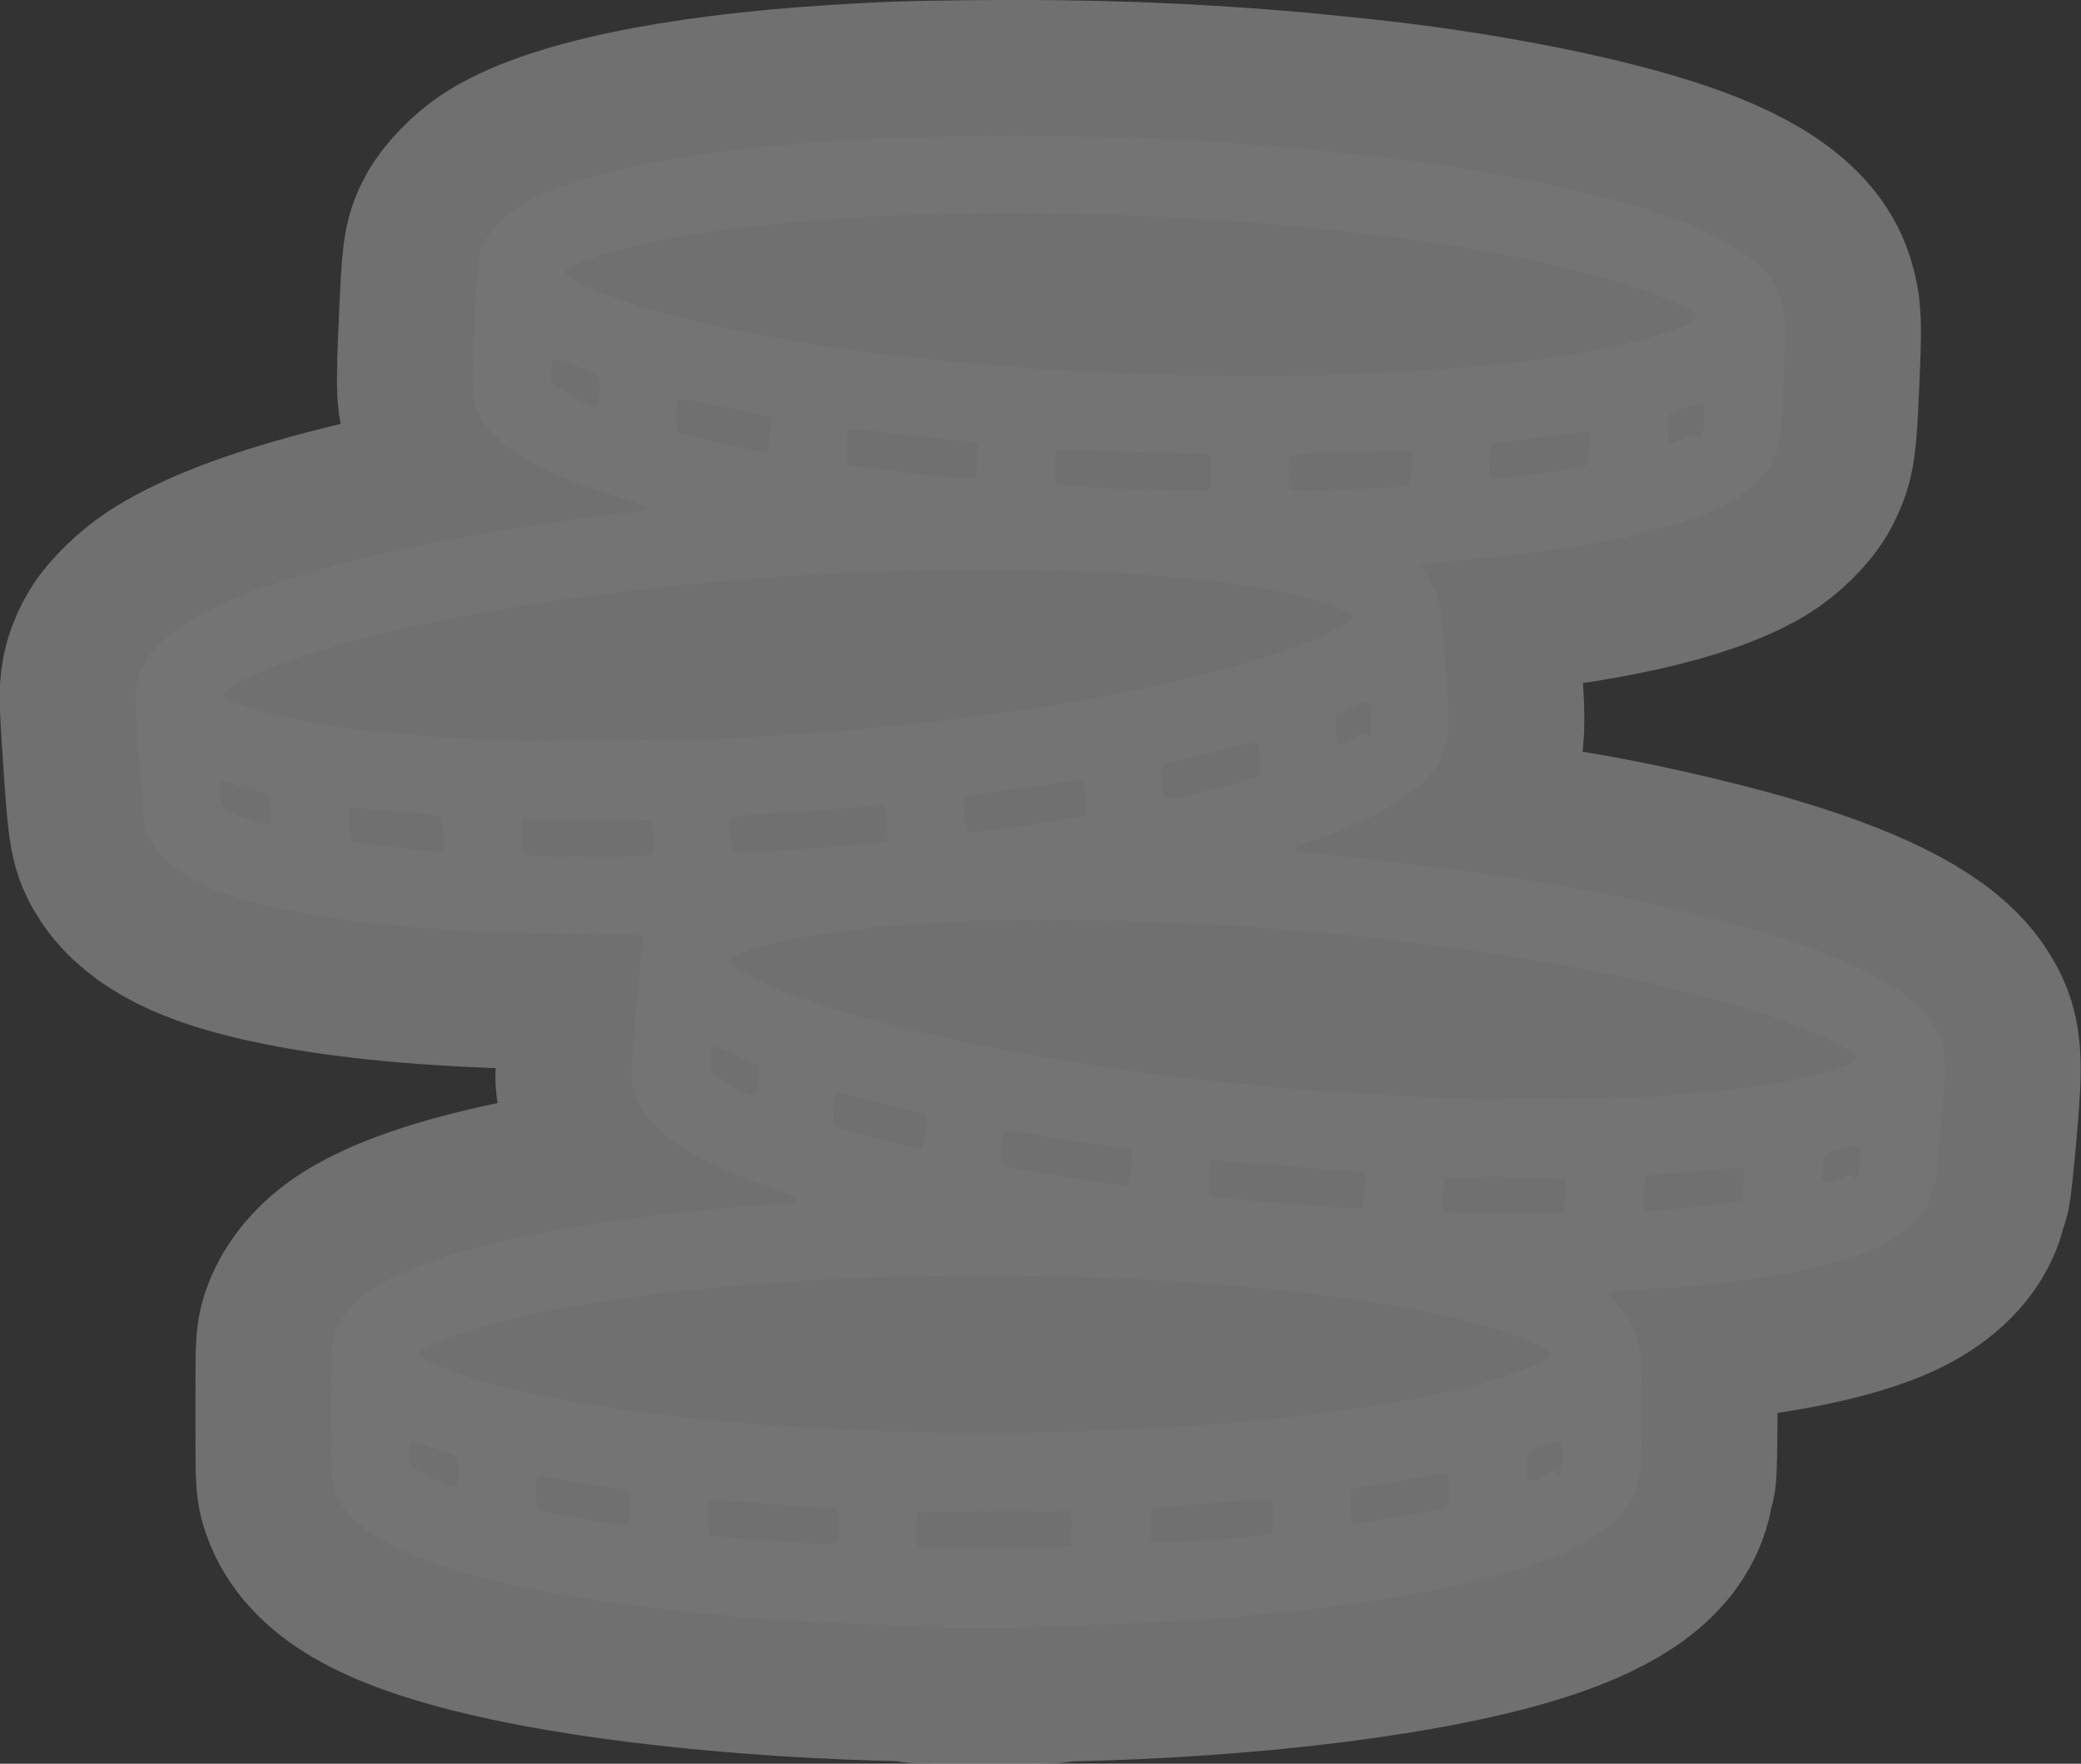 <?xml version="1.0" encoding="UTF-8"?><svg id="Layer_2" xmlns="http://www.w3.org/2000/svg" viewBox="0 0 15.309 12.974"><rect x="0" y="0" width="15.309" height="12.974" fill="#333333" stroke="none"/><g id="svg8"><g id="layer1" opacity=".3"><g id="g826"><path id="path828" d="M6.81,11.969l.208-.005-.339-.007c-1.19-.025-2.338-.152-3.095-.342-.675-.17-1.025-.375-1.124-.661-.022-.065-.022-.067-.022-.568s0-.504,.022-.568c.044-.127,.148-.249,.291-.342,.456-.295,1.513-.516,2.954-.618,.148-.01,.16-.013,.16-.03,0-.016-.032-.03-.189-.088-.241-.088-.336-.128-.475-.199-.351-.179-.529-.372-.556-.605-.006-.052,.064-.883,.083-.988,.007-.035,.009-.065,.007-.068-.002-.002-.211-.007-.464-.009-.963-.009-1.669-.07-2.222-.191-.493-.108-.781-.252-.917-.458-.067-.102-.074-.139-.106-.595-.016-.226-.029-.451-.029-.499,0-.102,.023-.181,.077-.271,.043-.072,.167-.191,.266-.256,.414-.272,1.24-.516,2.406-.709,.15-.025,.631-.092,.799-.111,.184-.021,.197-.023,.204-.035,.013-.02-.023-.036-.19-.086-.586-.174-.917-.371-1.033-.615-.054-.114-.056-.155-.034-.663,.021-.48,.026-.519,.077-.614,.036-.067,.143-.178,.225-.233,.366-.245,1.222-.427,2.353-.499,.392-.025,.531-.03,1.046-.035,.81-.008,1.527,.018,2.285,.084,.1,.009,.169,.016,.481,.048,.801,.084,1.622,.24,2.172,.413,.567,.178,.887,.392,.967,.645,.039,.125,.041,.179,.022,.612-.02,.445-.025,.482-.087,.605-.043,.085-.163,.202-.271,.266-.363,.213-1.063,.368-2.005,.446-.272,.022-.294,.026-.298,.046-.002,.009,.009,.033,.025,.053,.016,.02,.04,.059,.055,.087,.052,.101,.064,.168,.094,.569,.029,.393,.03,.508,.002,.612-.069,.265-.398,.499-.978,.696-.058,.02-.112,.042-.12,.05-.013,.012-.012,.015,.005,.028,.01,.008,.032,.014,.049,.014,.095,0,.915,.091,1.22,.136,.318,.046,.546,.083,.843,.135,.408,.072,.991,.21,1.345,.32,.658,.203,1.057,.418,1.215,.655,.104,.156,.112,.248,.065,.78-.019,.211-.038,.394-.044,.407-.006,.013-.016,.047-.024,.077-.039,.141-.168,.274-.361,.371-.347,.175-1.02,.297-1.818,.331-.172,.007-.199,.011-.199,.03,0,.008,.032,.049,.071,.09,.079,.084,.128,.172,.144,.259,.006,.031,.014,.069,.019,.086,.012,.039,.012,.841-0,.88-.005,.016-.014,.053-.02,.082-.05,.248-.315,.448-.813,.611-.732,.24-2.03,.405-3.41,.433l-.344,.007,.208,.005c.115,.002-.084,.005-.441,.005s-.555-.002-.441-.005h0Zm1.002-.59l.068-.006,.002-.128c.002-.099-0-.128-.009-.129-.007-0-.261-0-.564,.001-.415,.001-.554,.005-.559,.013-.005,.007-.007,.062-.008,.125-0,.098,.002,.115,.017,.123,.018,.01,.935,.013,1.053,.002l0-.001Zm-1.651-.041c.012-.022,.009-.225-.003-.237-.005-.005-.106-.013-.228-.02-.121-.007-.328-.022-.461-.032-.132-.01-.244-.017-.249-.014-.005,.003-.009,.062-.009,.131,0,.122,.001,.125,.022,.13,.051,.011,.708,.06,.837,.062,.071,.001,.081-.001,.09-.019h.001Zm2.835-.018c.366-.031,.351-.029,.361-.055,.01-.026,.012-.179,.003-.213-.003-.012-.01-.023-.017-.025-.006-.002-.096,.003-.2,.013-.104,.009-.276,.022-.383,.029-.106,.007-.215,.015-.242,.018l-.048,.006-.002,.116c-.001,.064-0,.122,.002,.13,.007,.017,.177,.012,.526-.018l-.001,0Zm-4.377-.109c.008-.008,.012-.05,.012-.126,0-.11-.001-.115-.022-.123-.012-.005-.089-.018-.172-.029-.083-.011-.222-.034-.309-.05-.192-.035-.184-.039-.184,.093,0,.117,.005,.129,.047,.141,.052,.014,.532,.098,.607,.106,.006,.001,.015-.005,.022-.01v-0Zm5.603-.042c.293-.05,.414-.077,.429-.098,.018-.024,.017-.197-0-.221-.012-.017-.021-.016-.196,.017-.101,.019-.249,.044-.329,.055-.08,.011-.155,.025-.167,.03-.021,.008-.022,.014-.022,.123,0,.127,.006,.141,.053,.133,.016-.002,.121-.02,.232-.039h0Zm-6.851-.348c0-.07-.003-.103-.012-.108-.027-.017-.285-.102-.312-.104l-.029-.001-.002,.083c-.002,.07,0,.085,.015,.098,.028,.024,.14,.083,.227,.119,.111,.045,.115,.043,.115-.087l-0-0Zm7.995,.03c.074-.04,.079-.041,.084-.023,.003,.012,.011,.018,.023,.016,.016-.003,.018-.016,.02-.121,.002-.097,0-.118-.012-.123-.016-.006-.229,.069-.24,.085-.009,.013-.01,.194-.001,.202,.014,.014,.051,.003,.126-.036h0Zm-3.265-.326c1.485-.058,2.732-.254,3.242-.509,.053-.026,.065-.037,.065-.056,0-.019-.014-.029-.095-.067-.446-.207-1.377-.377-2.5-.457-2.238-.159-4.743,.046-5.635,.46-.075,.035-.088,.044-.088,.064s.013,.029,.089,.066c.766,.361,2.896,.577,4.922,.498h0Zm3.398-1.612c.013-.035,.027-.23,.017-.24-.013-.013-.877-.022-.885-.009-.009,.015-.027,.216-.021,.235,.008,.025,.019,.025,.485,.027,.348,.001,.399-0,.404-.013v-0Zm.916-.03c.231-.02,.379-.04,.39-.051,.015-.015,.032-.222,.018-.235-.008-.008-.075-.005-.241,.01-.127,.012-.28,.024-.341,.027-.085,.005-.114,.01-.127,.023-.022,.022-.037,.215-.018,.237,.013,.016,.017,.016,.319-.011v.001Zm-2.394-.007c.01-.012,.029-.203,.023-.233-.005-.022-.007-.022-.273-.041-.125-.009-.367-.029-.537-.044-.206-.019-.313-.025-.319-.019-.02,.02-.034,.245-.015,.257,.02,.013,.887,.089,1.033,.091,.052,.001,.082-.003,.089-.011v0Zm-1.714-.165c.006-.007,.013-.066,.017-.131,.006-.097,.005-.119-.007-.123-.008-.002-.092-.016-.188-.03-.266-.038-.278-.04-.493-.077-.111-.019-.211-.034-.224-.034-.027,0-.031,.01-.039,.111-.003,.043-.008,.087-.01,.098-.01,.052-.001,.055,.426,.124,.482,.078,.5,.08,.516,.06h0Zm5.221-.04c.072-.029,.083-.031,.093-.018,.006,.008,.019,.013,.03,.011,.02-.003,.03-.058,.032-.18,.001-.055-.001-.06-.019-.06-.041,0-.218,.052-.233,.068-.019,.022-.033,.18-.017,.2,.015,.018,.022,.017,.114-.021h0Zm-6.741-.23c.012-.014,.033-.213,.025-.234-.006-.015-.022-.021-.168-.054-.051-.012-.173-.042-.273-.068-.192-.05-.219-.054-.226-.035-.01,.029-.021,.207-.013,.222,.01,.02,.1,.048,.396,.124,.24,.062,.245,.063,.259,.046h0Zm5.357-.374c.684-.045,1.147-.119,1.436-.229,.07-.027,.092-.049,.072-.074-.036-.044-.264-.155-.503-.244-.636-.236-1.675-.457-2.767-.587-.093-.011-.222-.026-.286-.034-.252-.03-.827-.078-1.21-.101-.544-.032-1.362-.041-1.83-.02-.748,.034-1.366,.127-1.636,.247-.071,.031-.071,.052-.002,.096,.352,.225,1.199,.471,2.249,.654,.413,.072,.953,.147,1.331,.185,.056,.006,.187,.019,.29,.029,.274,.028,.826,.066,1.128,.078,.144,.006,.279,.012,.3,.014,.09,.008,1.282-.003,1.428-.013h-0Zm-6.581-.019c.003-.005,.008-.055,.012-.111l.006-.102-.029-.01c-.016-.006-.081-.034-.144-.064-.063-.03-.127-.056-.141-.059-.03-.006-.033,.001-.042,.097-.007,.075-.003,.084,.073,.136,.131,.09,.249,.141,.266,.114h.001Zm-.764-1.764c.013-.013,.014-.031,.006-.129-.006-.077-.013-.117-.022-.122-.007-.005-.222-.007-.478-.006l-.465,.002,.001,.119c.001,.075,.006,.124,.013,.133,.015,.018,.121,.021,.579,.02,.301-.001,.353-.003,.366-.016l.001-0Zm1.036-.033c.386-.026,.651-.049,.676-.059,.013-.005,.015-.02,.015-.08-.001-.082-.012-.172-.022-.182-.003-.003-.095,.001-.203,.009-.108,.009-.357,.027-.554,.041-.396,.027-.386,.024-.378,.091,.002,.019,.007,.067,.01,.107s.01,.078,.016,.085c.014,.017,.025,.017,.44-.011l-.001,0Zm-2.583,.006c.023-.014,.012-.231-.012-.252-.006-.005-.072-.014-.147-.02-.075-.006-.22-.02-.323-.03-.103-.01-.192-.016-.197-.013-.016,.01-.005,.224,.013,.242,.015,.015,.141,.034,.391,.057,.091,.008,.18,.017,.199,.018,.019,.002,.04,.003,.048,.005,.008,.001,.021-.002,.028-.007h0Zm4.192-.171c.276-.038,.522-.079,.537-.088,.015-.009,.002-.235-.015-.253-.011-.011-.036-.009-.163,.011-.082,.013-.215,.033-.294,.044-.08,.011-.174,.024-.208,.029-.035,.005-.087,.012-.116,.015-.092,.011-.097,.015-.096,.079,.001,.097,.014,.188,.029,.197,.008,.005,.029,.007,.048,.003,.019-.002,.144-.02,.279-.039v0Zm-5.458-.125c-.002-.053-.007-.104-.012-.113-.005-.009-.037-.023-.079-.033-.039-.009-.111-.029-.161-.044-.093-.028-.117-.028-.119-.001-.003,.054,.005,.135,.017,.154,.027,.042,.26,.14,.323,.135l.034-.002-.003-.097v0Zm6.816-.125c.231-.055,.425-.11,.453-.128,.021-.014,.022-.018,.016-.113-.007-.107-.015-.133-.04-.133-.009,0-.121,.026-.249,.058-.128,.032-.275,.067-.327,.079-.061,.014-.098,.027-.103,.037-.008,.016,.003,.218,.014,.234,.01,.016,.054,.009,.237-.034h0Zm1.107-.375c.022-.011,.059-.033,.08-.048,.036-.025,.041-.026,.055-.012,.009,.009,.022,.013,.032,.009,.015-.006,.016-.018,.01-.119-.003-.062-.01-.117-.016-.122-.012-.012-.057,.002-.165,.055l-.082,.04,.003,.092c.003,.091,.012,.126,.031,.126,.006,0,.028-.009,.051-.021l0-0Zm-4.583-.026c.083-.006,.235-.015,.339-.021,.305-.017,.857-.065,1.128-.097,.389-.046,.519-.063,.809-.107,1.009-.151,1.929-.398,2.286-.616,.05-.03,.058-.039,.055-.06-.002-.022-.014-.03-.085-.058-.585-.234-2.021-.339-3.607-.264-1.901,.09-3.717,.413-4.47,.796-.127,.065-.151,.084-.136,.113,.013,.023,.169,.083,.326,.124,.393,.103,.909,.164,1.714,.202,.151,.007,1.502-.002,1.641-.012h0Zm3.568-1.837c.011-.012,.015-.038,.017-.109,.002-.121,.001-.13-.016-.143-.009-.007-.114-.013-.288-.016-.151-.003-.397-.011-.547-.018-.189-.008-.277-.009-.284-.002-.006,.006-.013,.062-.016,.125-.005,.093-.003,.118,.008,.127,.014,.011,.241,.025,.662,.041,.362,.013,.447,.012,.464-.005h-0Zm1.206-.006c.136-.006,.254-.014,.263-.019,.012-.007,.017-.031,.022-.115,.01-.163,.029-.15-.202-.142-.107,.003-.303,.01-.435,.014-.165,.005-.243,.01-.251,.018-.018,.018-.024,.23-.007,.25,.014,.017,.046,.017,.609-.007v-0Zm-2.935-.076c.015-.008,.019-.028,.024-.116,.003-.059,.005-.115,.001-.126-.007-.022-.015-.024-.184-.039-.154-.014-.436-.045-.582-.064-.065-.008-.132-.014-.15-.012-.04,.003-.044,.019-.046,.156-.001,.089,0,.095,.021,.104,.027,.011,.44,.062,.782,.096,.118,.012,.116,.012,.135,.001v0Zm4-.01c.251-.032,.478-.07,.5-.083,.018-.011,.021-.024,.025-.117,.002-.058,.002-.11,0-.117-.007-.017-.044-.015-.231,.012-.09,.013-.233,.031-.318,.041-.087,.009-.159,.022-.166,.029-.015,.015-.026,.215-.014,.239,.011,.021,.019,.021,.202-.002v0Zm-5.522-.192c.008-.005,.014-.048,.018-.125l.007-.118-.023-.01c-.013-.006-.117-.028-.232-.05-.115-.022-.243-.048-.286-.058-.096-.023-.136-.024-.144-.003-.003,.008-.006,.063-.006,.121,0,.091,.002,.107,.017,.114,.031,.017,.565,.134,.617,.136,.01,0,.025-.002,.031-.007l-.001,.001Zm6.759-.094c.06-.028,.071-.031,.079-.018,.005,.008,.017,.013,.027,.011,.02-.003,.03-.056,.032-.169,.001-.088-.005-.09-.137-.047-.06,.02-.115,.043-.121,.051-.013,.017-.018,.197-.005,.209,.01,.01,.048-.001,.126-.037h-.001Zm-8.006-.237c.01-.007,.014-.033,.015-.113,.001-.123,.021-.102-.187-.184-.165-.065-.164-.065-.168,.049l-.002,.076,.035,.03c.037,.032,.184,.113,.247,.136,.046,.017,.044,.017,.061,.006h0Zm5.336-.223c1.229-.032,2.216-.169,2.673-.371,.064-.028,.085-.05,.071-.072-.023-.037-.201-.119-.43-.197-.695-.238-1.866-.425-3.171-.507-.838-.052-1.807-.058-2.566-.014-.923,.053-1.728,.188-2.079,.349-.098,.045-.097,.062,.006,.119,.345,.192,1.187,.397,2.146,.523,.362,.048,.825,.093,1.225,.121,.745,.051,1.422,.067,2.126,.049h-0Z" fill="none" stroke="#fff" stroke-linejoin="round" stroke-width="2"/></g></g><g id="layer1-2"><g id="g826-2"><path id="path828-2" d="M6.81,11.969l.208-.005-.339-.007c-1.19-.025-2.338-.152-3.095-.342-.675-.17-1.025-.375-1.124-.661-.022-.065-.022-.067-.022-.568s0-.504,.022-.568c.044-.127,.148-.249,.291-.342,.456-.295,1.513-.516,2.954-.618,.148-.01,.16-.013,.16-.03,0-.016-.032-.03-.189-.088-.241-.088-.336-.128-.475-.199-.351-.179-.529-.372-.556-.605-.006-.052,.064-.883,.083-.988,.007-.035,.009-.065,.007-.068-.002-.002-.211-.007-.464-.009-.963-.009-1.669-.07-2.222-.191-.493-.108-.781-.252-.917-.458-.067-.102-.074-.139-.106-.595-.016-.226-.029-.451-.029-.499,0-.102,.023-.181,.077-.271,.043-.072,.167-.191,.266-.256,.414-.272,1.24-.516,2.406-.709,.15-.025,.631-.092,.799-.111,.184-.021,.197-.023,.204-.035,.013-.02-.023-.036-.19-.086-.586-.174-.917-.371-1.033-.615-.054-.114-.056-.155-.034-.663,.021-.48,.026-.519,.077-.614,.036-.067,.143-.178,.225-.233,.366-.245,1.222-.427,2.353-.499,.392-.025,.531-.03,1.046-.035,.81-.008,1.527,.018,2.285,.084,.1,.009,.169,.016,.481,.048,.801,.084,1.622,.24,2.172,.413,.567,.178,.887,.392,.967,.645,.039,.125,.041,.179,.022,.612-.02,.445-.025,.482-.087,.605-.043,.085-.163,.202-.271,.266-.363,.213-1.063,.368-2.005,.446-.272,.022-.294,.026-.298,.046-.002,.009,.009,.033,.025,.053,.016,.02,.04,.059,.055,.087,.052,.101,.064,.168,.094,.569,.029,.393,.03,.508,.002,.612-.069,.265-.398,.499-.978,.696-.058,.02-.112,.042-.12,.05-.013,.012-.012,.015,.005,.028,.01,.008,.032,.014,.049,.014,.095,0,.915,.091,1.22,.136,.318,.046,.546,.083,.843,.135,.408,.072,.991,.21,1.345,.32,.658,.203,1.057,.418,1.215,.655,.104,.156,.112,.248,.065,.78-.019,.211-.038,.394-.044,.407-.006,.013-.016,.047-.024,.077-.039,.141-.168,.274-.361,.371-.347,.175-1.02,.297-1.818,.331-.172,.007-.199,.011-.199,.03,0,.008,.032,.049,.071,.09,.079,.084,.128,.172,.144,.259,.006,.031,.014,.069,.019,.086,.012,.039,.012,.841-0,.88-.005,.016-.014,.053-.02,.082-.05,.248-.315,.448-.813,.611-.732,.24-2.03,.405-3.41,.433l-.344,.007,.208,.005c.115,.002-.084,.005-.441,.005s-.555-.002-.441-.005h0Zm1.002-.59l.068-.006,.002-.128c.002-.099-0-.128-.009-.129-.007-0-.261-0-.564,.001-.415,.001-.554,.005-.559,.013-.005,.007-.007,.062-.008,.125-0,.098,.002,.115,.017,.123,.018,.01,.935,.013,1.053,.002l0-.001Zm-1.651-.041c.012-.022,.009-.225-.003-.237-.005-.005-.106-.013-.228-.02-.121-.007-.328-.022-.461-.032-.132-.01-.244-.017-.249-.014-.005,.003-.009,.062-.009,.131,0,.122,.001,.125,.022,.13,.051,.011,.708,.06,.837,.062,.071,.001,.081-.001,.09-.019h.001Zm2.835-.018c.366-.031,.351-.029,.361-.055,.01-.026,.012-.179,.003-.213-.003-.012-.01-.023-.017-.025-.006-.002-.096,.003-.2,.013-.104,.009-.276,.022-.383,.029-.106,.007-.215,.015-.242,.018l-.048,.006-.002,.116c-.001,.064-0,.122,.002,.13,.007,.017,.177,.012,.526-.018l-.001,0Zm-4.377-.109c.008-.008,.012-.05,.012-.126,0-.11-.001-.115-.022-.123-.012-.005-.089-.018-.172-.029-.083-.011-.222-.034-.309-.05-.192-.035-.184-.039-.184,.093,0,.117,.005,.129,.047,.141,.052,.014,.532,.098,.607,.106,.006,.001,.015-.005,.022-.01v-0Zm5.603-.042c.293-.05,.414-.077,.429-.098,.018-.024,.017-.197-0-.221-.012-.017-.021-.016-.196,.017-.101,.019-.249,.044-.329,.055-.08,.011-.155,.025-.167,.03-.021,.008-.022,.014-.022,.123,0,.127,.006,.141,.053,.133,.016-.002,.121-.02,.232-.039h0Zm-6.851-.348c0-.07-.003-.103-.012-.108-.027-.017-.285-.102-.312-.104l-.029-.001-.002,.083c-.002,.07,0,.085,.015,.098,.028,.024,.14,.083,.227,.119,.111,.045,.115,.043,.115-.087l-0-0Zm7.995,.03c.074-.04,.079-.041,.084-.023,.003,.012,.011,.018,.023,.016,.016-.003,.018-.016,.02-.121,.002-.097,0-.118-.012-.123-.016-.006-.229,.069-.24,.085-.009,.013-.01,.194-.001,.202,.014,.014,.051,.003,.126-.036h0Zm-3.265-.326c1.485-.058,2.732-.254,3.242-.509,.053-.026,.065-.037,.065-.056,0-.019-.014-.029-.095-.067-.446-.207-1.377-.377-2.5-.457-2.238-.159-4.743,.046-5.635,.46-.075,.035-.088,.044-.088,.064s.013,.029,.089,.066c.766,.361,2.896,.577,4.922,.498h0Zm3.398-1.612c.013-.035,.027-.23,.017-.24-.013-.013-.877-.022-.885-.009-.009,.015-.027,.216-.021,.235,.008,.025,.019,.025,.485,.027,.348,.001,.399-0,.404-.013v-0Zm.916-.03c.231-.02,.379-.04,.39-.051,.015-.015,.032-.222,.018-.235-.008-.008-.075-.005-.241,.01-.127,.012-.28,.024-.341,.027-.085,.005-.114,.01-.127,.023-.022,.022-.037,.215-.018,.237,.013,.016,.017,.016,.319-.011v.001Zm-2.394-.007c.01-.012,.029-.203,.023-.233-.005-.022-.007-.022-.273-.041-.125-.009-.367-.029-.537-.044-.206-.019-.313-.025-.319-.019-.02,.02-.034,.245-.015,.257,.02,.013,.887,.089,1.033,.091,.052,.001,.082-.003,.089-.011v0Zm-1.714-.165c.006-.007,.013-.066,.017-.131,.006-.097,.005-.119-.007-.123-.008-.002-.092-.016-.188-.03-.266-.038-.278-.04-.493-.077-.111-.019-.211-.034-.224-.034-.027,0-.031,.01-.039,.111-.003,.043-.008,.087-.01,.098-.01,.052-.001,.055,.426,.124,.482,.078,.5,.08,.516,.06h0Zm5.221-.04c.072-.029,.083-.031,.093-.018,.006,.008,.019,.013,.03,.011,.02-.003,.03-.058,.032-.18,.001-.055-.001-.06-.019-.06-.041,0-.218,.052-.233,.068-.019,.022-.033,.18-.017,.2,.015,.018,.022,.017,.114-.021h0Zm-6.741-.23c.012-.014,.033-.213,.025-.234-.006-.015-.022-.021-.168-.054-.051-.012-.173-.042-.273-.068-.192-.05-.219-.054-.226-.035-.01,.029-.021,.207-.013,.222,.01,.02,.1,.048,.396,.124,.24,.062,.245,.063,.259,.046h0Zm5.357-.374c.684-.045,1.147-.119,1.436-.229,.07-.027,.092-.049,.072-.074-.036-.044-.264-.155-.503-.244-.636-.236-1.675-.457-2.767-.587-.093-.011-.222-.026-.286-.034-.252-.03-.827-.078-1.21-.101-.544-.032-1.362-.041-1.83-.02-.748,.034-1.366,.127-1.636,.247-.071,.031-.071,.052-.002,.096,.352,.225,1.199,.471,2.249,.654,.413,.072,.953,.147,1.331,.185,.056,.006,.187,.019,.29,.029,.274,.028,.826,.066,1.128,.078,.144,.006,.279,.012,.3,.014,.09,.008,1.282-.003,1.428-.013h-0Zm-6.581-.019c.003-.005,.008-.055,.012-.111l.006-.102-.029-.01c-.016-.006-.081-.034-.144-.064-.063-.03-.127-.056-.141-.059-.03-.006-.033,.001-.042,.097-.007,.075-.003,.084,.073,.136,.131,.09,.249,.141,.266,.114h.001Zm-.764-1.764c.013-.013,.014-.031,.006-.129-.006-.077-.013-.117-.022-.122-.007-.005-.222-.007-.478-.006l-.465,.002,.001,.119c.001,.075,.006,.124,.013,.133,.015,.018,.121,.021,.579,.02,.301-.001,.353-.003,.366-.016l.001-0Zm1.036-.033c.386-.026,.651-.049,.676-.059,.013-.005,.015-.02,.015-.08-.001-.082-.012-.172-.022-.182-.003-.003-.095,.001-.203,.009-.108,.009-.357,.027-.554,.041-.396,.027-.386,.024-.378,.091,.002,.019,.007,.067,.01,.107s.01,.078,.016,.085c.014,.017,.025,.017,.44-.011l-.001,0Zm-2.583,.006c.023-.014,.012-.231-.012-.252-.006-.005-.072-.014-.147-.02-.075-.006-.22-.02-.323-.03-.103-.01-.192-.016-.197-.013-.016,.01-.005,.224,.013,.242,.015,.015,.141,.034,.391,.057,.091,.008,.18,.017,.199,.018,.019,.002,.04,.003,.048,.005,.008,.001,.021-.002,.028-.007h0Zm4.192-.171c.276-.038,.522-.079,.537-.088,.015-.009,.002-.235-.015-.253-.011-.011-.036-.009-.163,.011-.082,.013-.215,.033-.294,.044-.08,.011-.174,.024-.208,.029-.035,.005-.087,.012-.116,.015-.092,.011-.097,.015-.096,.079,.001,.097,.014,.188,.029,.197,.008,.005,.029,.007,.048,.003,.019-.002,.144-.02,.279-.039v0Zm-5.458-.125c-.002-.053-.007-.104-.012-.113-.005-.009-.037-.023-.079-.033-.039-.009-.111-.029-.161-.044-.093-.028-.117-.028-.119-.001-.003,.054,.005,.135,.017,.154,.027,.042,.26,.14,.323,.135l.034-.002-.003-.097v0Zm6.816-.125c.231-.055,.425-.11,.453-.128,.021-.014,.022-.018,.016-.113-.007-.107-.015-.133-.04-.133-.009,0-.121,.026-.249,.058-.128,.032-.275,.067-.327,.079-.061,.014-.098,.027-.103,.037-.008,.016,.003,.218,.014,.234,.01,.016,.054,.009,.237-.034h0Zm1.107-.375c.022-.011,.059-.033,.08-.048,.036-.025,.041-.026,.055-.012,.009,.009,.022,.013,.032,.009,.015-.006,.016-.018,.01-.119-.003-.062-.01-.117-.016-.122-.012-.012-.057,.002-.165,.055l-.082,.04,.003,.092c.003,.091,.012,.126,.031,.126,.006,0,.028-.009,.051-.021l0-0Zm-4.583-.026c.083-.006,.235-.015,.339-.021,.305-.017,.857-.065,1.128-.097,.389-.046,.519-.063,.809-.107,1.009-.151,1.929-.398,2.286-.616,.05-.03,.058-.039,.055-.06-.002-.022-.014-.03-.085-.058-.585-.234-2.021-.339-3.607-.264-1.901,.09-3.717,.413-4.47,.796-.127,.065-.151,.084-.136,.113,.013,.023,.169,.083,.326,.124,.393,.103,.909,.164,1.714,.202,.151,.007,1.502-.002,1.641-.012h0Zm3.568-1.837c.011-.012,.015-.038,.017-.109,.002-.121,.001-.13-.016-.143-.009-.007-.114-.013-.288-.016-.151-.003-.397-.011-.547-.018-.189-.008-.277-.009-.284-.002-.006,.006-.013,.062-.016,.125-.005,.093-.003,.118,.008,.127,.014,.011,.241,.025,.662,.041,.362,.013,.447,.012,.464-.005h-0Zm1.206-.006c.136-.006,.254-.014,.263-.019,.012-.007,.017-.031,.022-.115,.01-.163,.029-.15-.202-.142-.107,.003-.303,.01-.435,.014-.165,.005-.243,.01-.251,.018-.018,.018-.024,.23-.007,.25,.014,.017,.046,.017,.609-.007v-0Zm-2.935-.076c.015-.008,.019-.028,.024-.116,.003-.059,.005-.115,.001-.126-.007-.022-.015-.024-.184-.039-.154-.014-.436-.045-.582-.064-.065-.008-.132-.014-.15-.012-.04,.003-.044,.019-.046,.156-.001,.089,0,.095,.021,.104,.027,.011,.44,.062,.782,.096,.118,.012,.116,.012,.135,.001v0Zm4-.01c.251-.032,.478-.07,.5-.083,.018-.011,.021-.024,.025-.117,.002-.058,.002-.11,0-.117-.007-.017-.044-.015-.231,.012-.09,.013-.233,.031-.318,.041-.087,.009-.159,.022-.166,.029-.015,.015-.026,.215-.014,.239,.011,.021,.019,.021,.202-.002v0Zm-5.522-.192c.008-.005,.014-.048,.018-.125l.007-.118-.023-.01c-.013-.006-.117-.028-.232-.05-.115-.022-.243-.048-.286-.058-.096-.023-.136-.024-.144-.003-.003,.008-.006,.063-.006,.121,0,.091,.002,.107,.017,.114,.031,.017,.565,.134,.617,.136,.01,0,.025-.002,.031-.007l-.001,.001Zm6.759-.094c.06-.028,.071-.031,.079-.018,.005,.008,.017,.013,.027,.011,.02-.003,.03-.056,.032-.169,.001-.088-.005-.09-.137-.047-.06,.02-.115,.043-.121,.051-.013,.017-.018,.197-.005,.209,.01,.01,.048-.001,.126-.037h-.001Zm-8.006-.237c.01-.007,.014-.033,.015-.113,.001-.123,.021-.102-.187-.184-.165-.065-.164-.065-.168,.049l-.002,.076,.035,.03c.037,.032,.184,.113,.247,.136,.046,.017,.044,.017,.061,.006h0Zm5.336-.223c1.229-.032,2.216-.169,2.673-.371,.064-.028,.085-.05,.071-.072-.023-.037-.201-.119-.43-.197-.695-.238-1.866-.425-3.171-.507-.838-.052-1.807-.058-2.566-.014-.923,.053-1.728,.188-2.079,.349-.098,.045-.097,.062,.006,.119,.345,.192,1.187,.397,2.146,.523,.362,.048,.825,.093,1.225,.121,.745,.051,1.422,.067,2.126,.049h-0Z" fill="#747474"/></g></g></g></svg>